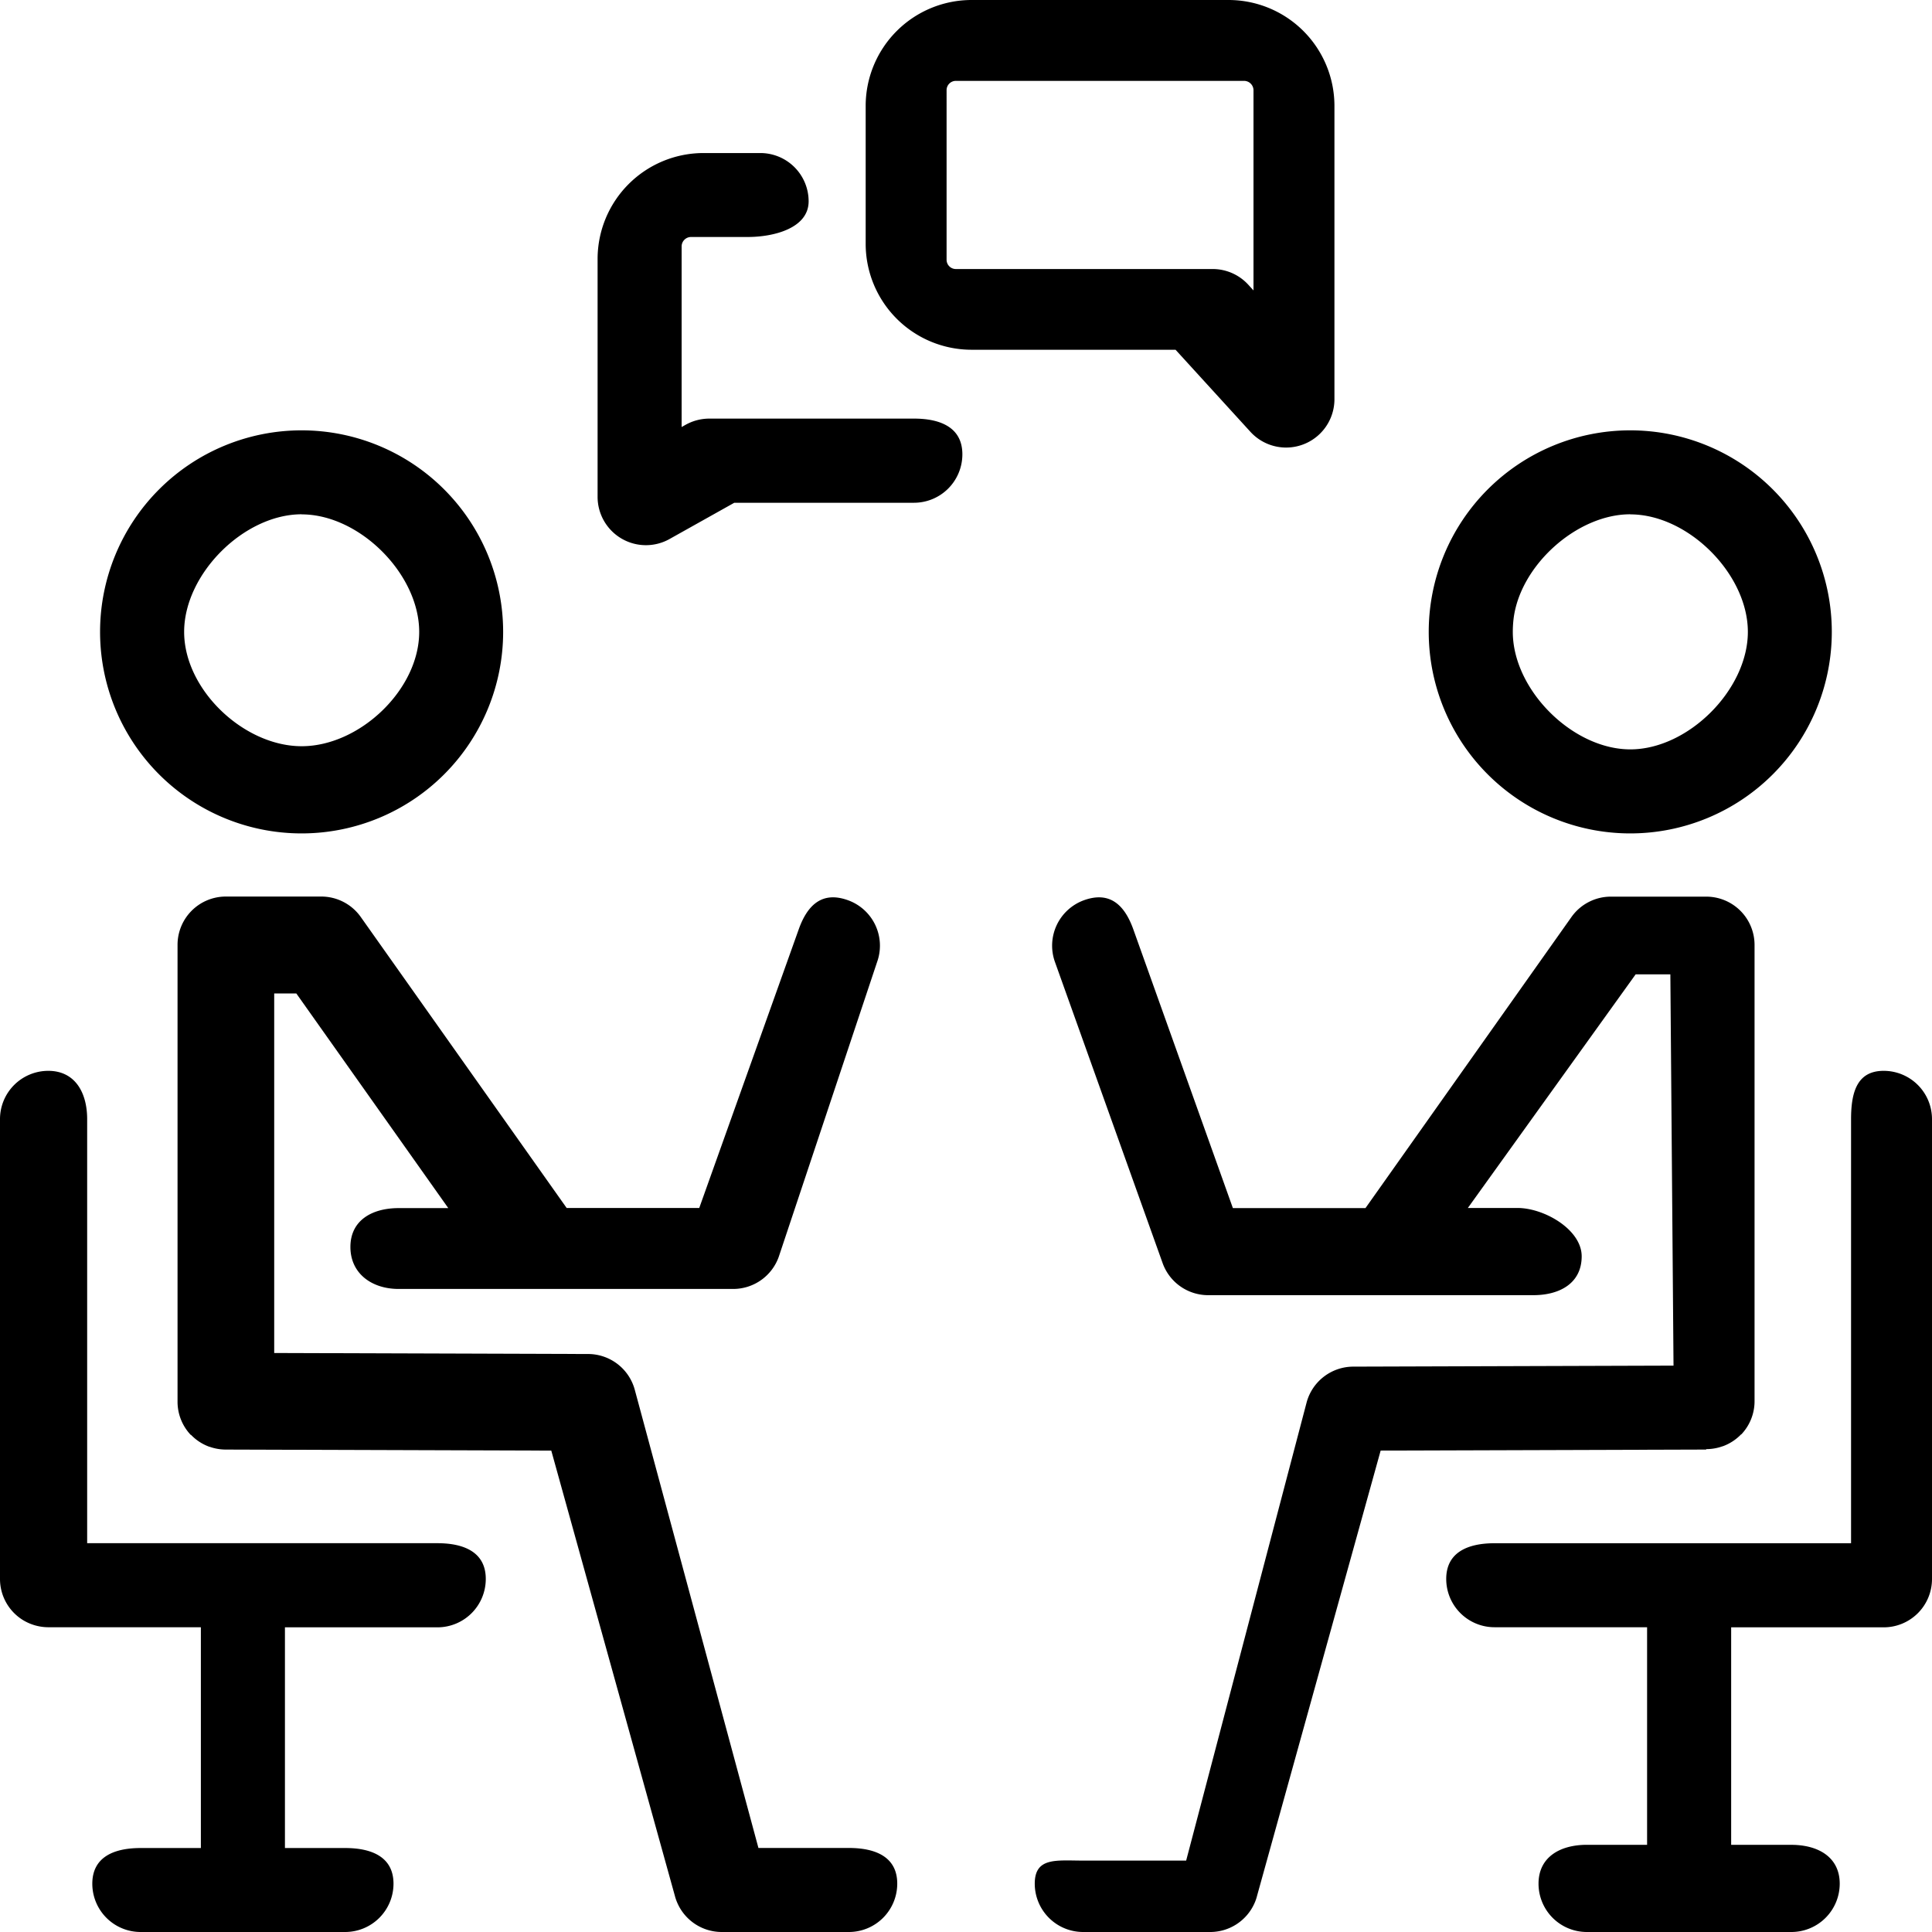 <svg id="service5" data-name="Слой 1" xmlns="http://www.w3.org/2000/svg" viewBox="0 0 612 612"><defs><style>.f7898696-5f86-4953-b05e-fe88e53261ed{fill-rule:evenodd;}</style></defs><title>service5</title><g id="b08ac7d8-09db-491e-a9c1-2e217ab022db" data-name="Слой 1-2"><path id="b133de3f-815f-4320-ab17-2802f749b5aa" data-name="Forma 1" class="f7898696-5f86-4953-b05e-fe88e53261ed" d="M516.44,264a63.84,63.84,0,1,0-63.86-63.84A63.84,63.84,0,0,0,516.44,264Zm0-101.06c18.33,0,37.23,18.9,37.23,37.22s-18.9,37.22-37.23,37.22-37.23-18.9-37.23-37.22a36.28,36.28,0,0,1,.2-3.76c1.85-17.09,20-33.49,37-33.49ZM95.56,264A63.84,63.84,0,1,0,31.7,200.13,63.84,63.84,0,0,0,95.56,264Zm0-101.06c18.32,0,37.23,18.9,37.23,37.22s-18.91,36.22-37.23,36.22-37.23-17.9-37.23-36.22,18.91-37.25,37.23-37.25Zm58.32,337.24a15.32,15.32,0,0,1-15.32,15.31H90.26V585.4h19.07c8.46,0,15.32,2.85,15.32,11.31A15.32,15.32,0,0,1,109.33,612H44.55a15.3,15.3,0,0,1-15.31-15.29v0h0c0-8.46,6.85-11.31,15.31-11.31H63.63V515.46H15.68a15.54,15.54,0,0,1-8.5-2.33,15.29,15.29,0,0,1-7.18-13V354.52a15.3,15.3,0,0,1,15.29-15.31h0c8.46,0,12.32,6.85,12.32,15.31V488.84H138.56c8.44,0,15.32,2.86,15.32,11.31Zm386.56-41-103.09.32-39.14,141a14.11,14.11,0,0,1-.85,2.44,15.35,15.35,0,0,1-14,9.06H343.1a15.32,15.32,0,0,1-15.32-15.31h0c0-8.45,6.86-7.31,15.32-7.31h32.64l38.19-145.25a15.34,15.34,0,0,1,14.71-11.22l101.48-.32-1-123.94h-11l-53.15,74h15.74c8.46,0,20.32,6.85,20.32,15.31s-6.86,12.31-15.32,12.31h-103a15.32,15.32,0,0,1-14.43-10.17l-34.11-95.4a15.31,15.31,0,0,1,9.27-19.56h0c8-2.83,12.72,1.31,15.57,9.27l31.53,88.28h42l65.24-92.19a15.3,15.3,0,0,1,12.5-6.47h30.2a15.3,15.3,0,0,1,15.31,15.31h0V443.85a15.27,15.27,0,0,1-4.18,10.51h-.08a15.31,15.31,0,0,1-5.82,3.78h-.06a15.28,15.28,0,0,1-5.14.9Zm71.56,41a15.3,15.3,0,0,1-15.31,15.31H548.38v68.9h19.07c8.46,0,15.32,3.86,15.32,12.31A15.32,15.32,0,0,1,567.45,612H502.67a15.3,15.3,0,0,1-15.31-15.31h0c0-8.45,6.85-12.31,15.31-12.31h19.08V515.46H473.44a15.3,15.3,0,0,1-15.32-15.3h0c0-8.45,6.86-11.31,15.32-11.31H586.36V354.52c0-8.46,1.86-15.31,10.32-15.31A15.3,15.3,0,0,1,612,354.49v0h0V500.18ZM284.22,596.69A15.32,15.32,0,0,1,268.9,612H228.62a15.34,15.34,0,0,1-14-9.08,14.67,14.67,0,0,1-.85-2.41l-39.14-141-103.09-.33a15.45,15.45,0,0,1-5.13-.88h-.07a15.17,15.17,0,0,1-5.82-3.77h-.1A15.27,15.27,0,0,1,56.24,444V299.35h0A15.3,15.3,0,0,1,71.49,284h30.28a15.33,15.33,0,0,1,12.5,6.46l65.23,92.19h42L253,294.42c2.84-8,7.61-12.12,15.57-9.27a15.3,15.3,0,0,1,9.28,19.55h0l-31.17,93.44a15.32,15.32,0,0,1-14.42,10.16h-106C117.8,408.3,111,403.44,111,395s6.85-12.31,15.31-12.31H142l-48.14-68h-7V428.59l99.48.32a15.34,15.34,0,0,1,14.71,11.22l39.2,145.25H268.9c8.46,0,15.32,2.84,15.32,11.3ZM396.08,136.77a15.31,15.31,0,0,0,26.63-10.31V33.52A33.56,33.56,0,0,0,389.18,0H307.75a33.56,33.56,0,0,0-33.53,33.52V77.27a33.56,33.56,0,0,0,33.53,33.52h64.63Zm-96.23-54.5V28.52a2.94,2.94,0,0,1,2.9-2.9h91.42a3,3,0,0,1,2.9,2.9V92l-1.62-1.78a15.29,15.29,0,0,0-11.32-5H302.75a2.94,2.94,0,0,1-2.9-2.9Zm5,61.68a15.34,15.34,0,0,1-15.32,15.31H232.6l-20.5,11.48a15.31,15.31,0,0,1-22.8-13.35V82a33.57,33.57,0,0,1,33.54-33.52h18a15.3,15.3,0,0,1,15.31,15.29h0c0,8.45-10.86,11.3-19.31,11.3h-18A3,3,0,0,0,215.92,78v57.27l1.19-.67a15.48,15.48,0,0,1,7.49-2h64.93c8.46,0,15.32,2.86,15.32,11.31Z" transform="translate(0)"/></g></svg>
